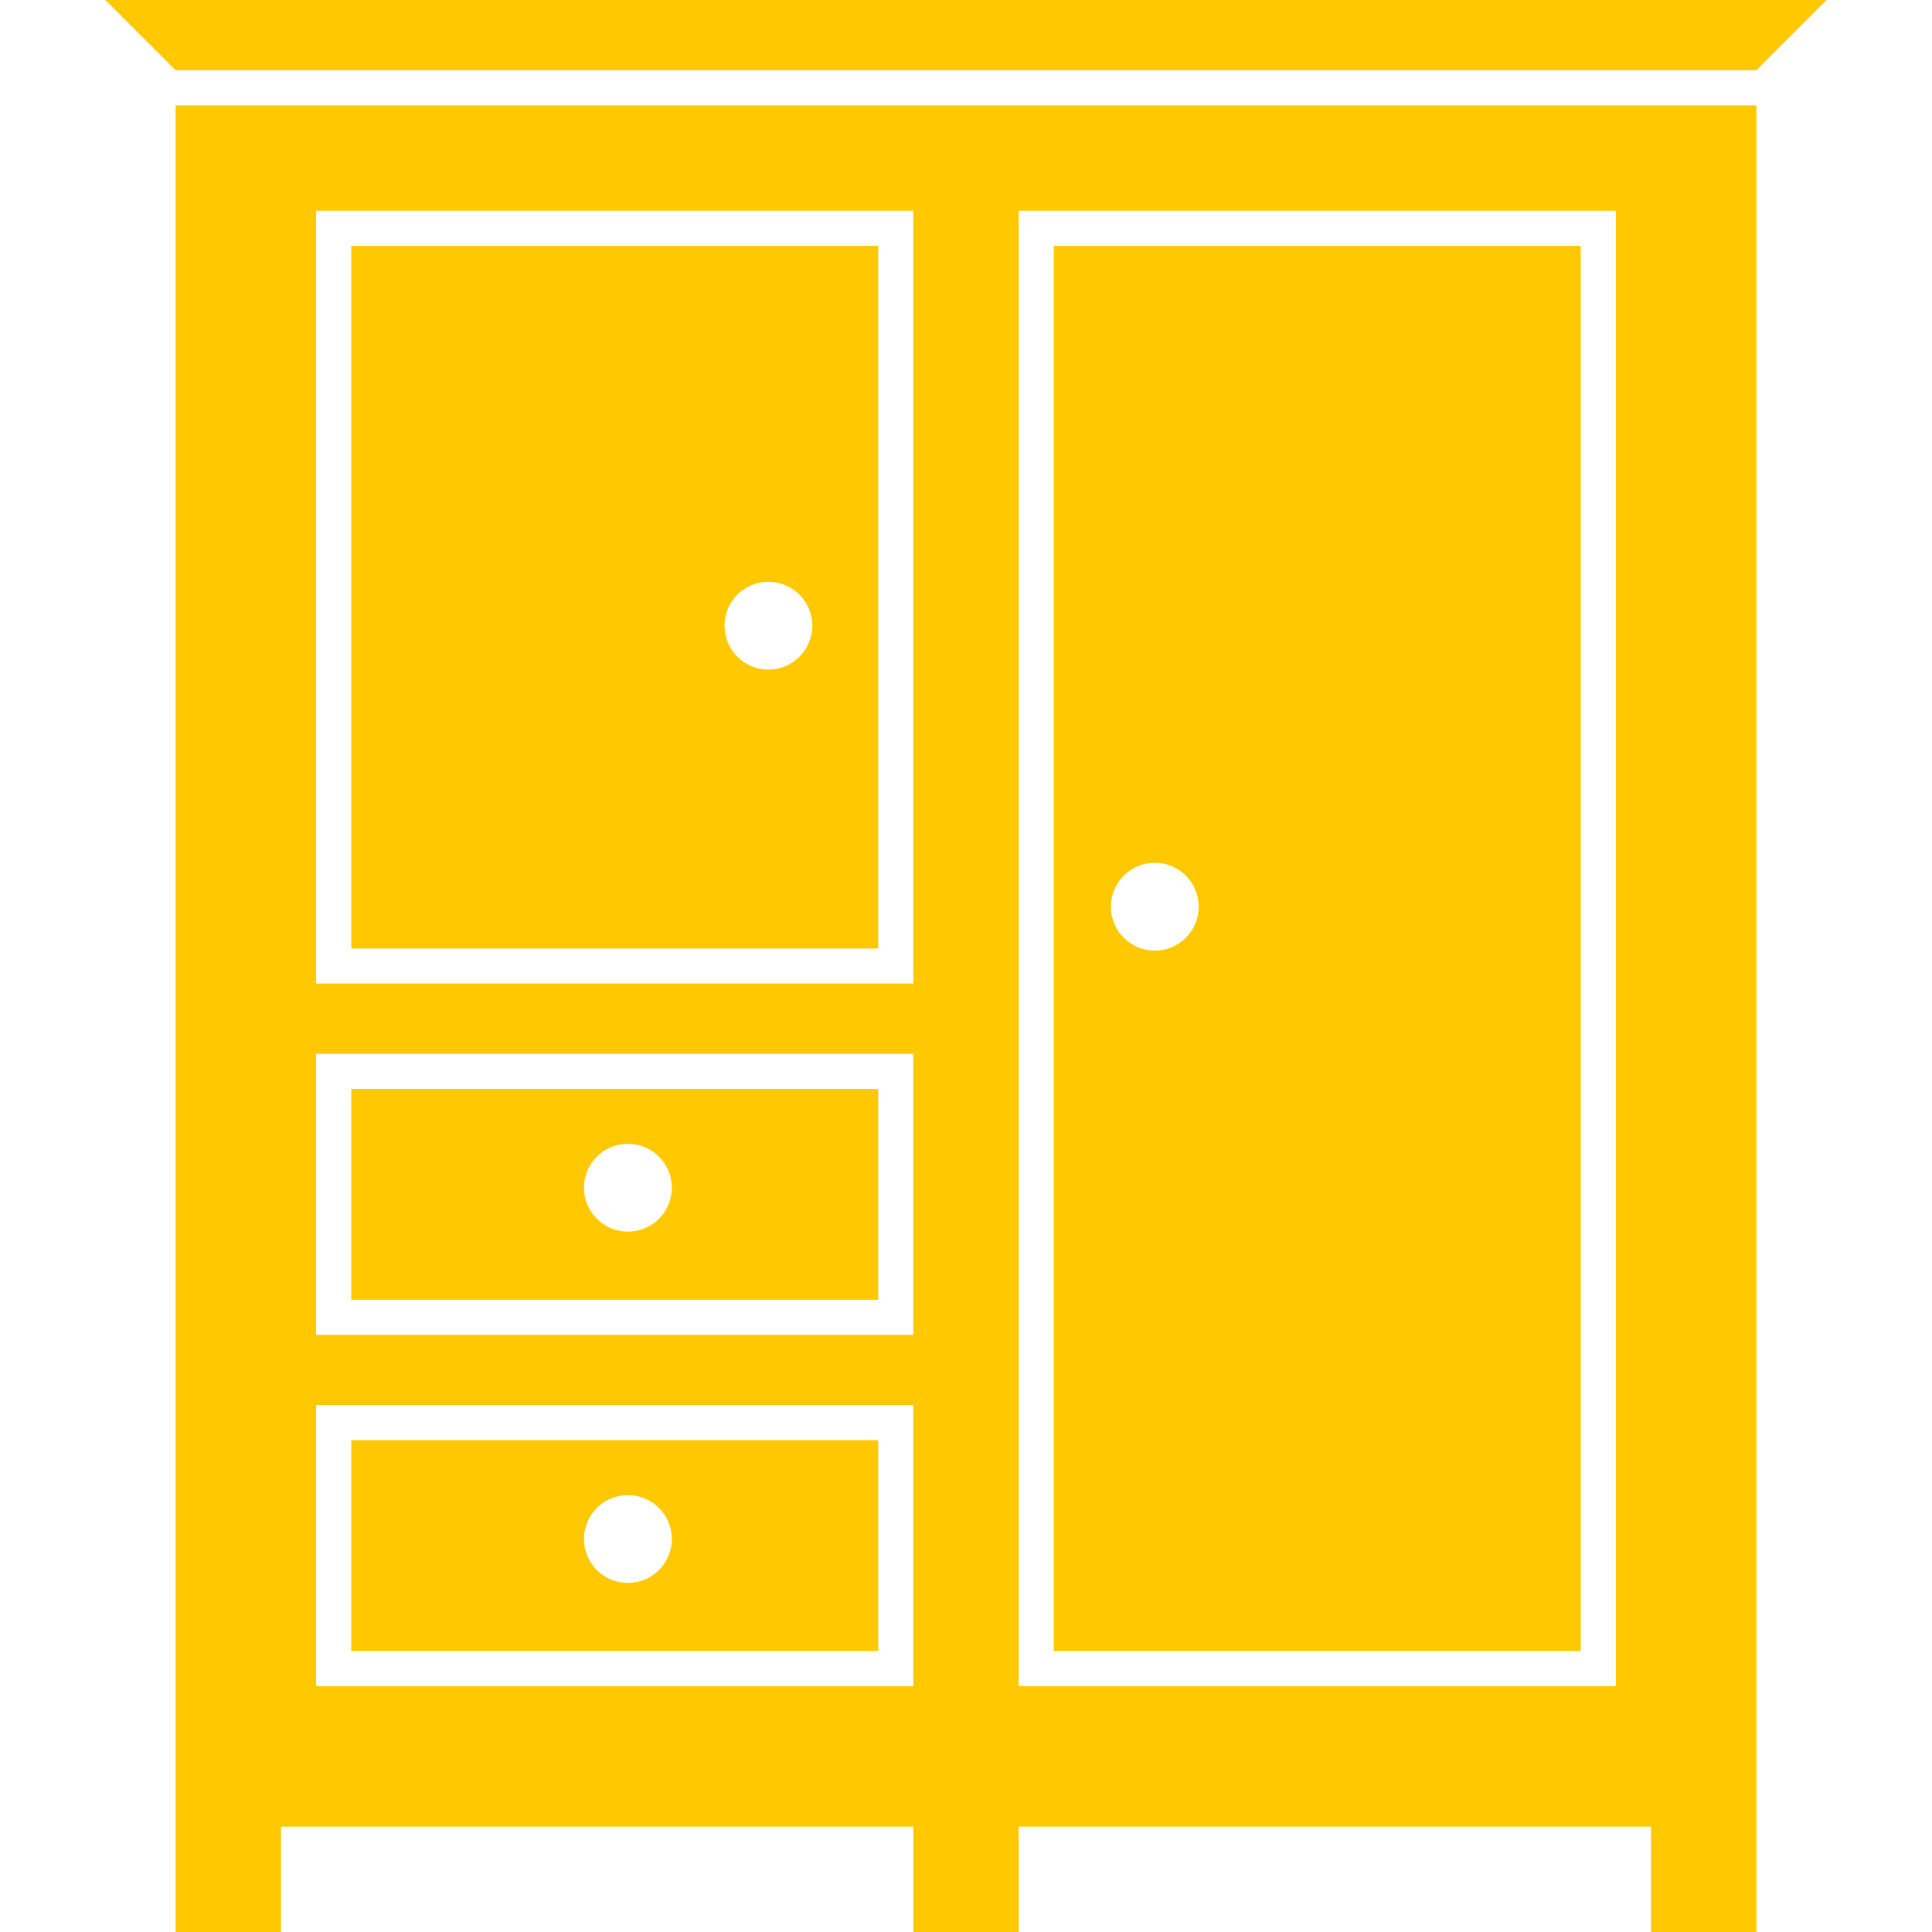 <svg width="38" height="38" viewBox="0 0 38 38" fill="none" xmlns="http://www.w3.org/2000/svg">
<path d="M6.909 32.473H17.273V28.327H6.909V32.473ZM12.35 29.407C12.827 29.407 13.214 29.794 13.214 30.27C13.214 30.747 12.827 31.134 12.35 31.134C11.873 31.134 11.486 30.747 11.486 30.27C11.486 29.794 11.873 29.407 12.35 29.407Z" fill="#FFC800"/>
<path d="M6.909 25.564H17.273V21.418H6.909V25.564ZM12.35 22.497C12.827 22.497 13.214 22.884 13.214 23.361C13.214 23.838 12.827 24.225 12.35 24.225C11.873 24.225 11.486 23.838 11.486 23.361C11.486 22.884 11.873 22.497 12.35 22.497Z" fill="#FFC800"/>
<path d="M20.727 32.473H31.091V4.836H20.727V32.473ZM22.714 16.97C23.19 16.97 23.577 17.357 23.577 17.834C23.577 18.311 23.19 18.697 22.714 18.697C22.237 18.697 21.85 18.311 21.85 17.834C21.85 17.357 22.237 16.97 22.714 16.97Z" fill="#FFC800"/>
<path d="M6.909 18.655H17.273V4.836H6.909V18.655ZM15.114 11.443C15.59 11.443 15.977 11.83 15.977 12.306C15.977 12.783 15.59 13.17 15.114 13.17C14.637 13.17 14.25 12.783 14.25 12.306C14.25 11.83 14.637 11.443 15.114 11.443Z" fill="#FFC800"/>
<path d="M3.454 33.855V35.927V38H5.527V35.927H17.964V38H20.036V35.927H32.473V38H34.545V35.927V33.855V2.073H3.454V33.855ZM20.036 4.145H31.782V33.164H20.036V4.145ZM6.218 4.145H17.963V19.345H6.218V4.145ZM6.218 20.727H17.963V26.255H6.218V20.727ZM6.218 27.636H17.963V33.164H6.218V27.636Z" fill="#FFC800"/>
<path d="M3.454 1.382H34.545L35.927 0H2.073L3.454 1.382Z" fill="#FFC800"/>
</svg>
